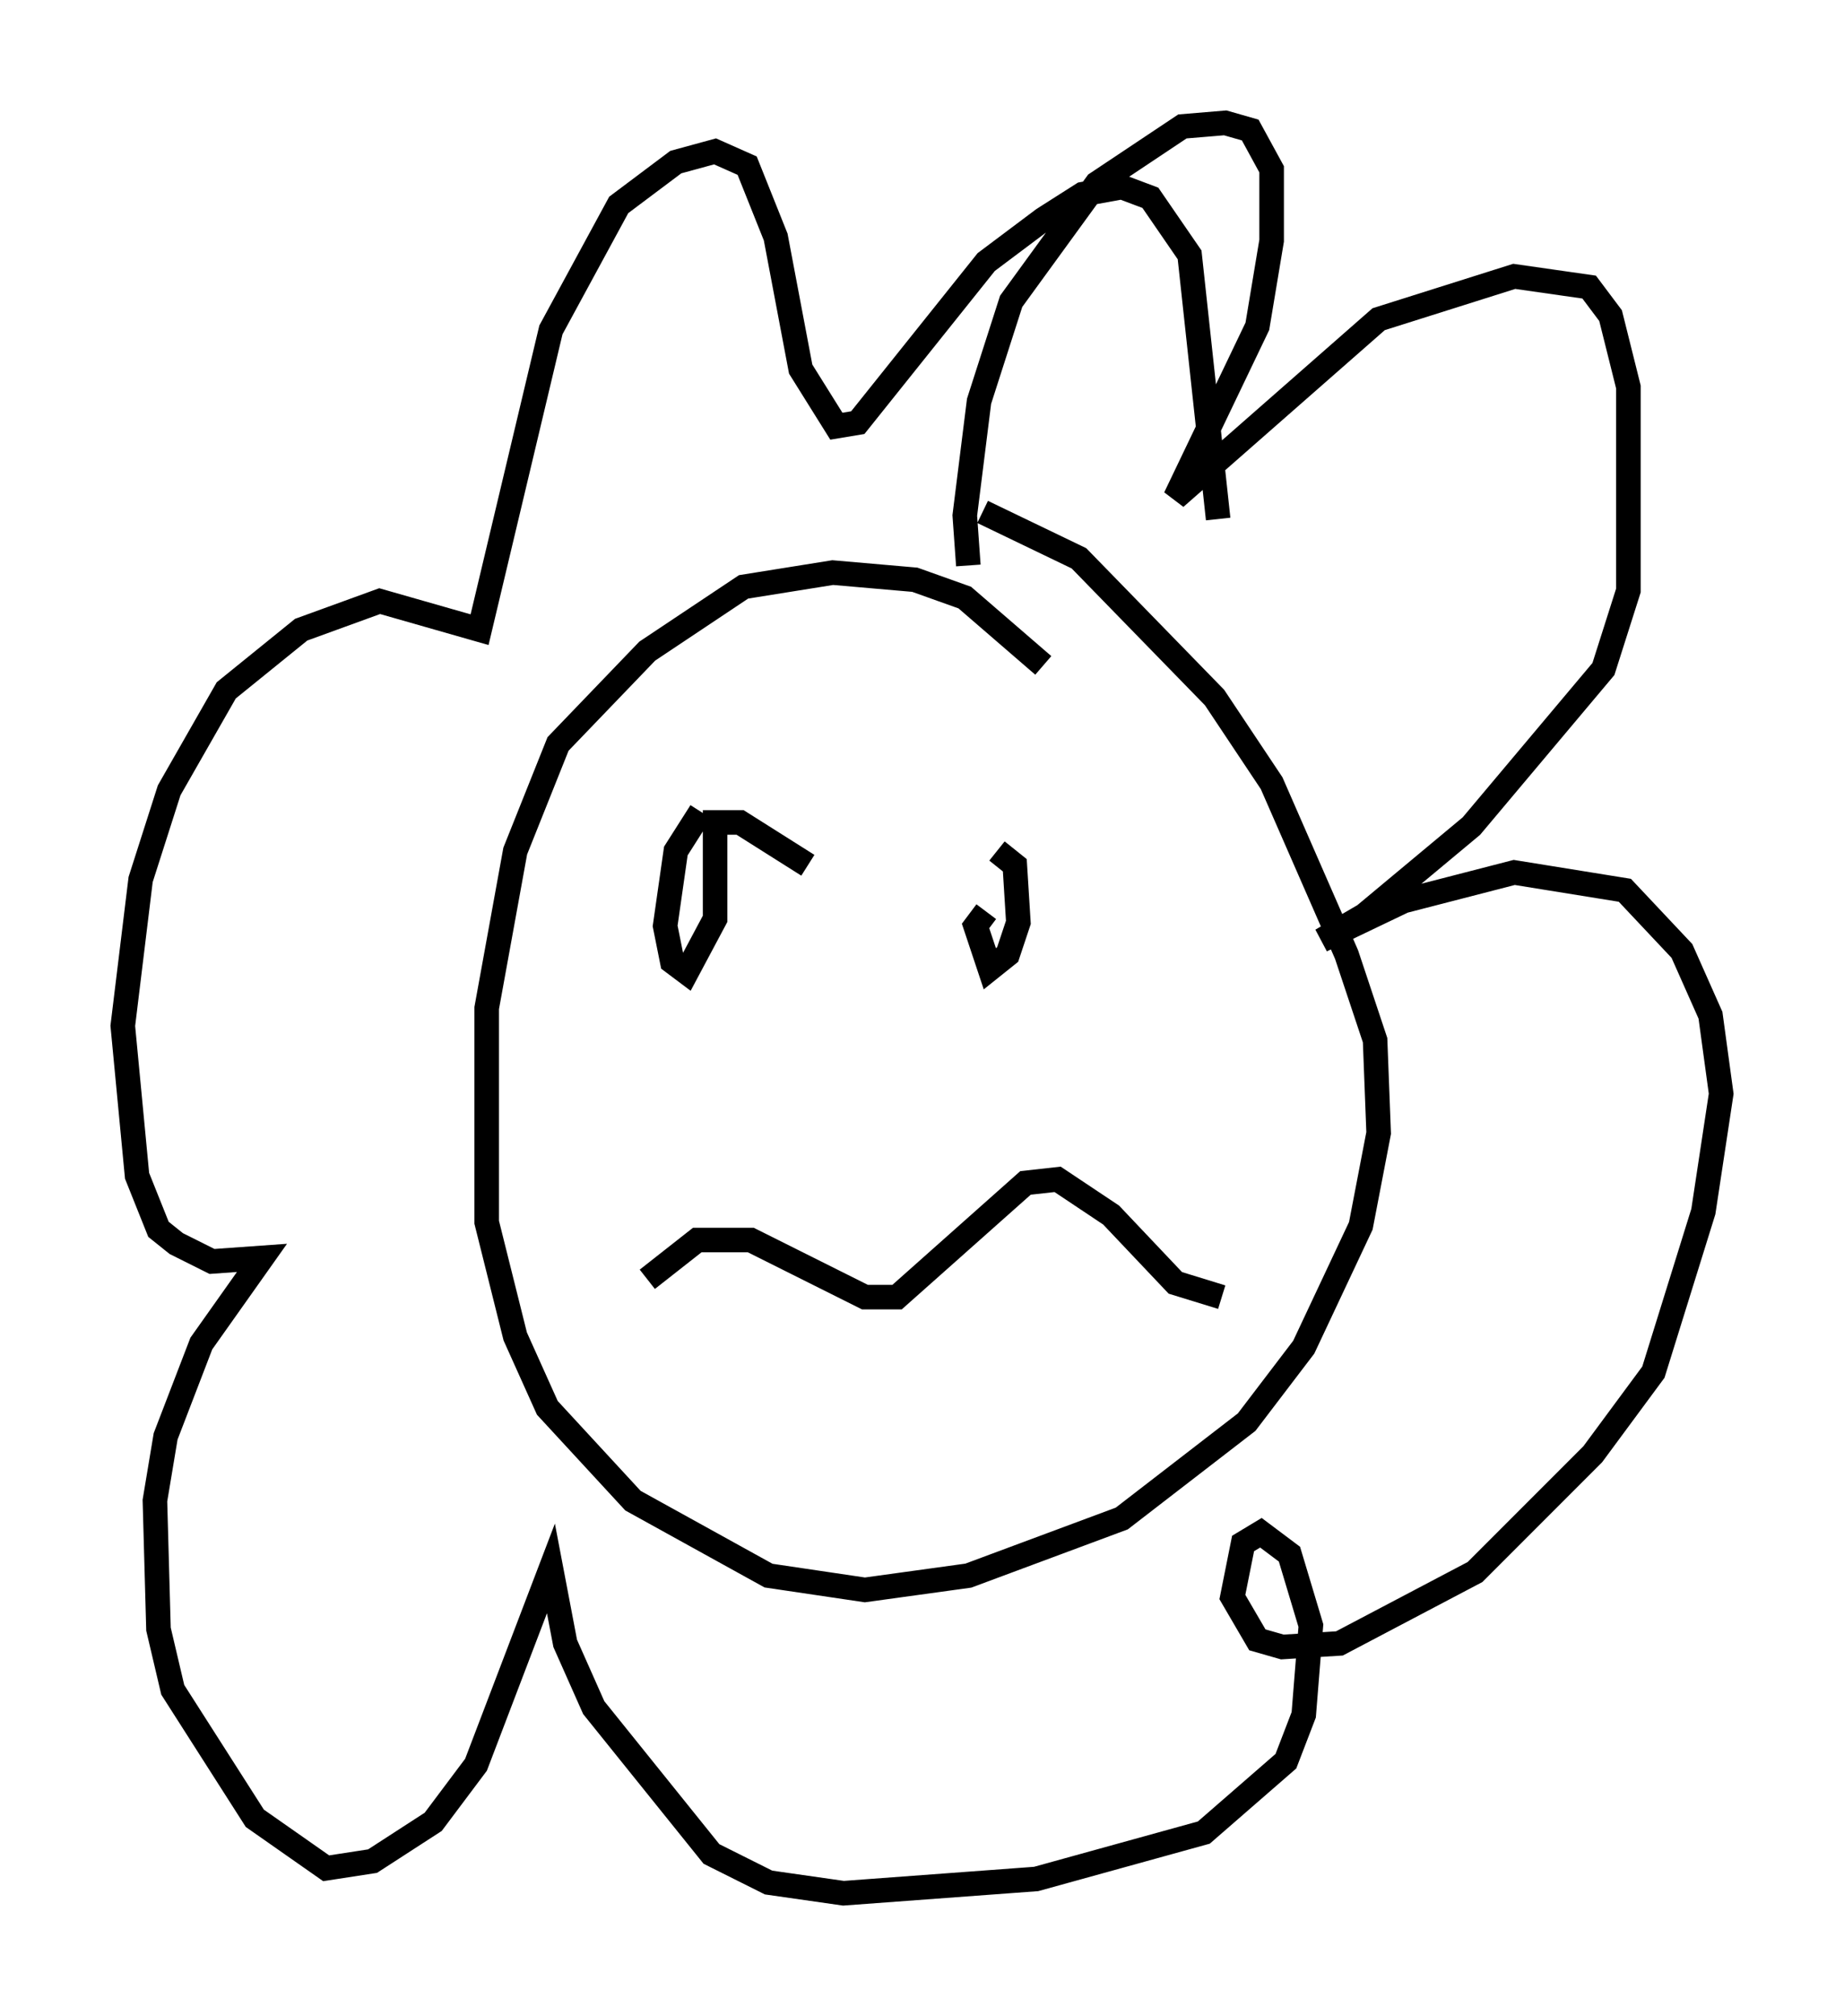 <?xml version="1.0" encoding="utf-8" ?>
<svg baseProfile="full" height="82.045" version="1.1" width="75.072" xmlns="http://www.w3.org/2000/svg" xmlns:ev="http://www.w3.org/2001/xml-events" xmlns:xlink="http://www.w3.org/1999/xlink"><defs /><rect fill="white" height="82.045" width="75.072" x="0" y="0" /><path d="M42.765, 27.804 m-0.291, -0.726 l-3.196, -2.76 -2.034, -0.726 l-3.341, -0.291 -3.631, 0.581 l-3.922, 2.615 -3.631, 3.777 l-1.743, 4.358 -1.162, 6.391 l0.0, 8.715 1.162, 4.648 l1.307, 2.905 3.486, 3.777 l5.52, 3.05 3.922, 0.581 l4.212, -0.581 6.246, -2.324 l5.084, -3.922 2.324, -3.05 l2.324, -4.939 0.726, -3.777 l-0.145, -3.777 -1.162, -3.486 l-3.05, -6.972 -2.324, -3.486 l-5.52, -5.665 -3.922, -1.888 m-0.581, 2.179 l-0.145, -2.034 0.581, -4.648 l1.307, -4.067 3.486, -4.793 l3.486, -2.324 1.743, -0.145 l1.017, 0.291 0.872, 1.598 l0.0, 2.905 -0.581, 3.486 l-3.341, 6.972 8.279, -7.263 l5.52, -1.743 3.05, 0.436 l0.872, 1.162 0.726, 2.905 l0.0, 8.279 -1.017, 3.196 l-5.374, 6.391 -4.358, 3.631 l-1.743, 1.017 3.341, -1.598 l4.503, -1.162 4.503, 0.726 l2.324, 2.469 1.162, 2.615 l0.436, 3.196 -0.726, 4.793 l-2.034, 6.536 -2.469, 3.341 l-4.793, 4.793 -5.52, 2.905 l-2.324, 0.145 -1.017, -0.291 l-1.017, -1.743 0.436, -2.179 l0.726, -0.436 1.162, 0.872 l0.872, 2.905 -0.291, 3.631 l-0.726, 1.888 -3.341, 2.905 l-6.827, 1.888 -7.844, 0.581 l-3.05, -0.436 -2.324, -1.162 l-4.793, -5.955 -1.162, -2.615 l-0.581, -3.05 -3.05, 7.989 l-1.743, 2.324 -2.469, 1.598 l-1.888, 0.291 -2.905, -2.034 l-3.341, -5.229 -0.581, -2.469 l-0.145, -5.229 0.436, -2.615 l1.453, -3.777 2.469, -3.486 l-2.034, 0.145 -1.453, -0.726 l-0.726, -0.581 -0.872, -2.179 l-0.581, -6.101 0.726, -5.955 l1.162, -3.631 2.324, -4.067 l3.05, -2.469 3.196, -1.162 l4.067, 1.162 2.905, -12.201 l2.76, -5.084 2.324, -1.743 l1.598, -0.436 1.307, 0.581 l1.162, 2.905 1.017, 5.374 l1.453, 2.324 0.872, -0.145 l5.229, -6.536 2.324, -1.743 l1.598, -1.017 1.598, -0.291 l1.162, 0.436 1.598, 2.324 l1.162, 10.749 m-23.24, 30.938 l2.034, -1.598 2.179, 0.0 l4.648, 2.324 1.307, 0.0 l5.229, -4.648 1.307, -0.145 l2.179, 1.453 2.615, 2.76 l1.888, 0.581 m-21.207, -19.754 l-1.017, 1.598 -0.436, 3.05 l0.291, 1.453 0.581, 0.436 l1.162, -2.179 0.0, -3.922 l1.017, 0.0 2.76, 1.743 m7.263, 1.888 l-0.436, 0.581 0.581, 1.743 l0.726, -0.581 0.436, -1.307 l-0.145, -2.324 -0.726, -0.581 " fill="none" stroke="black" stroke-width="1" /></svg>